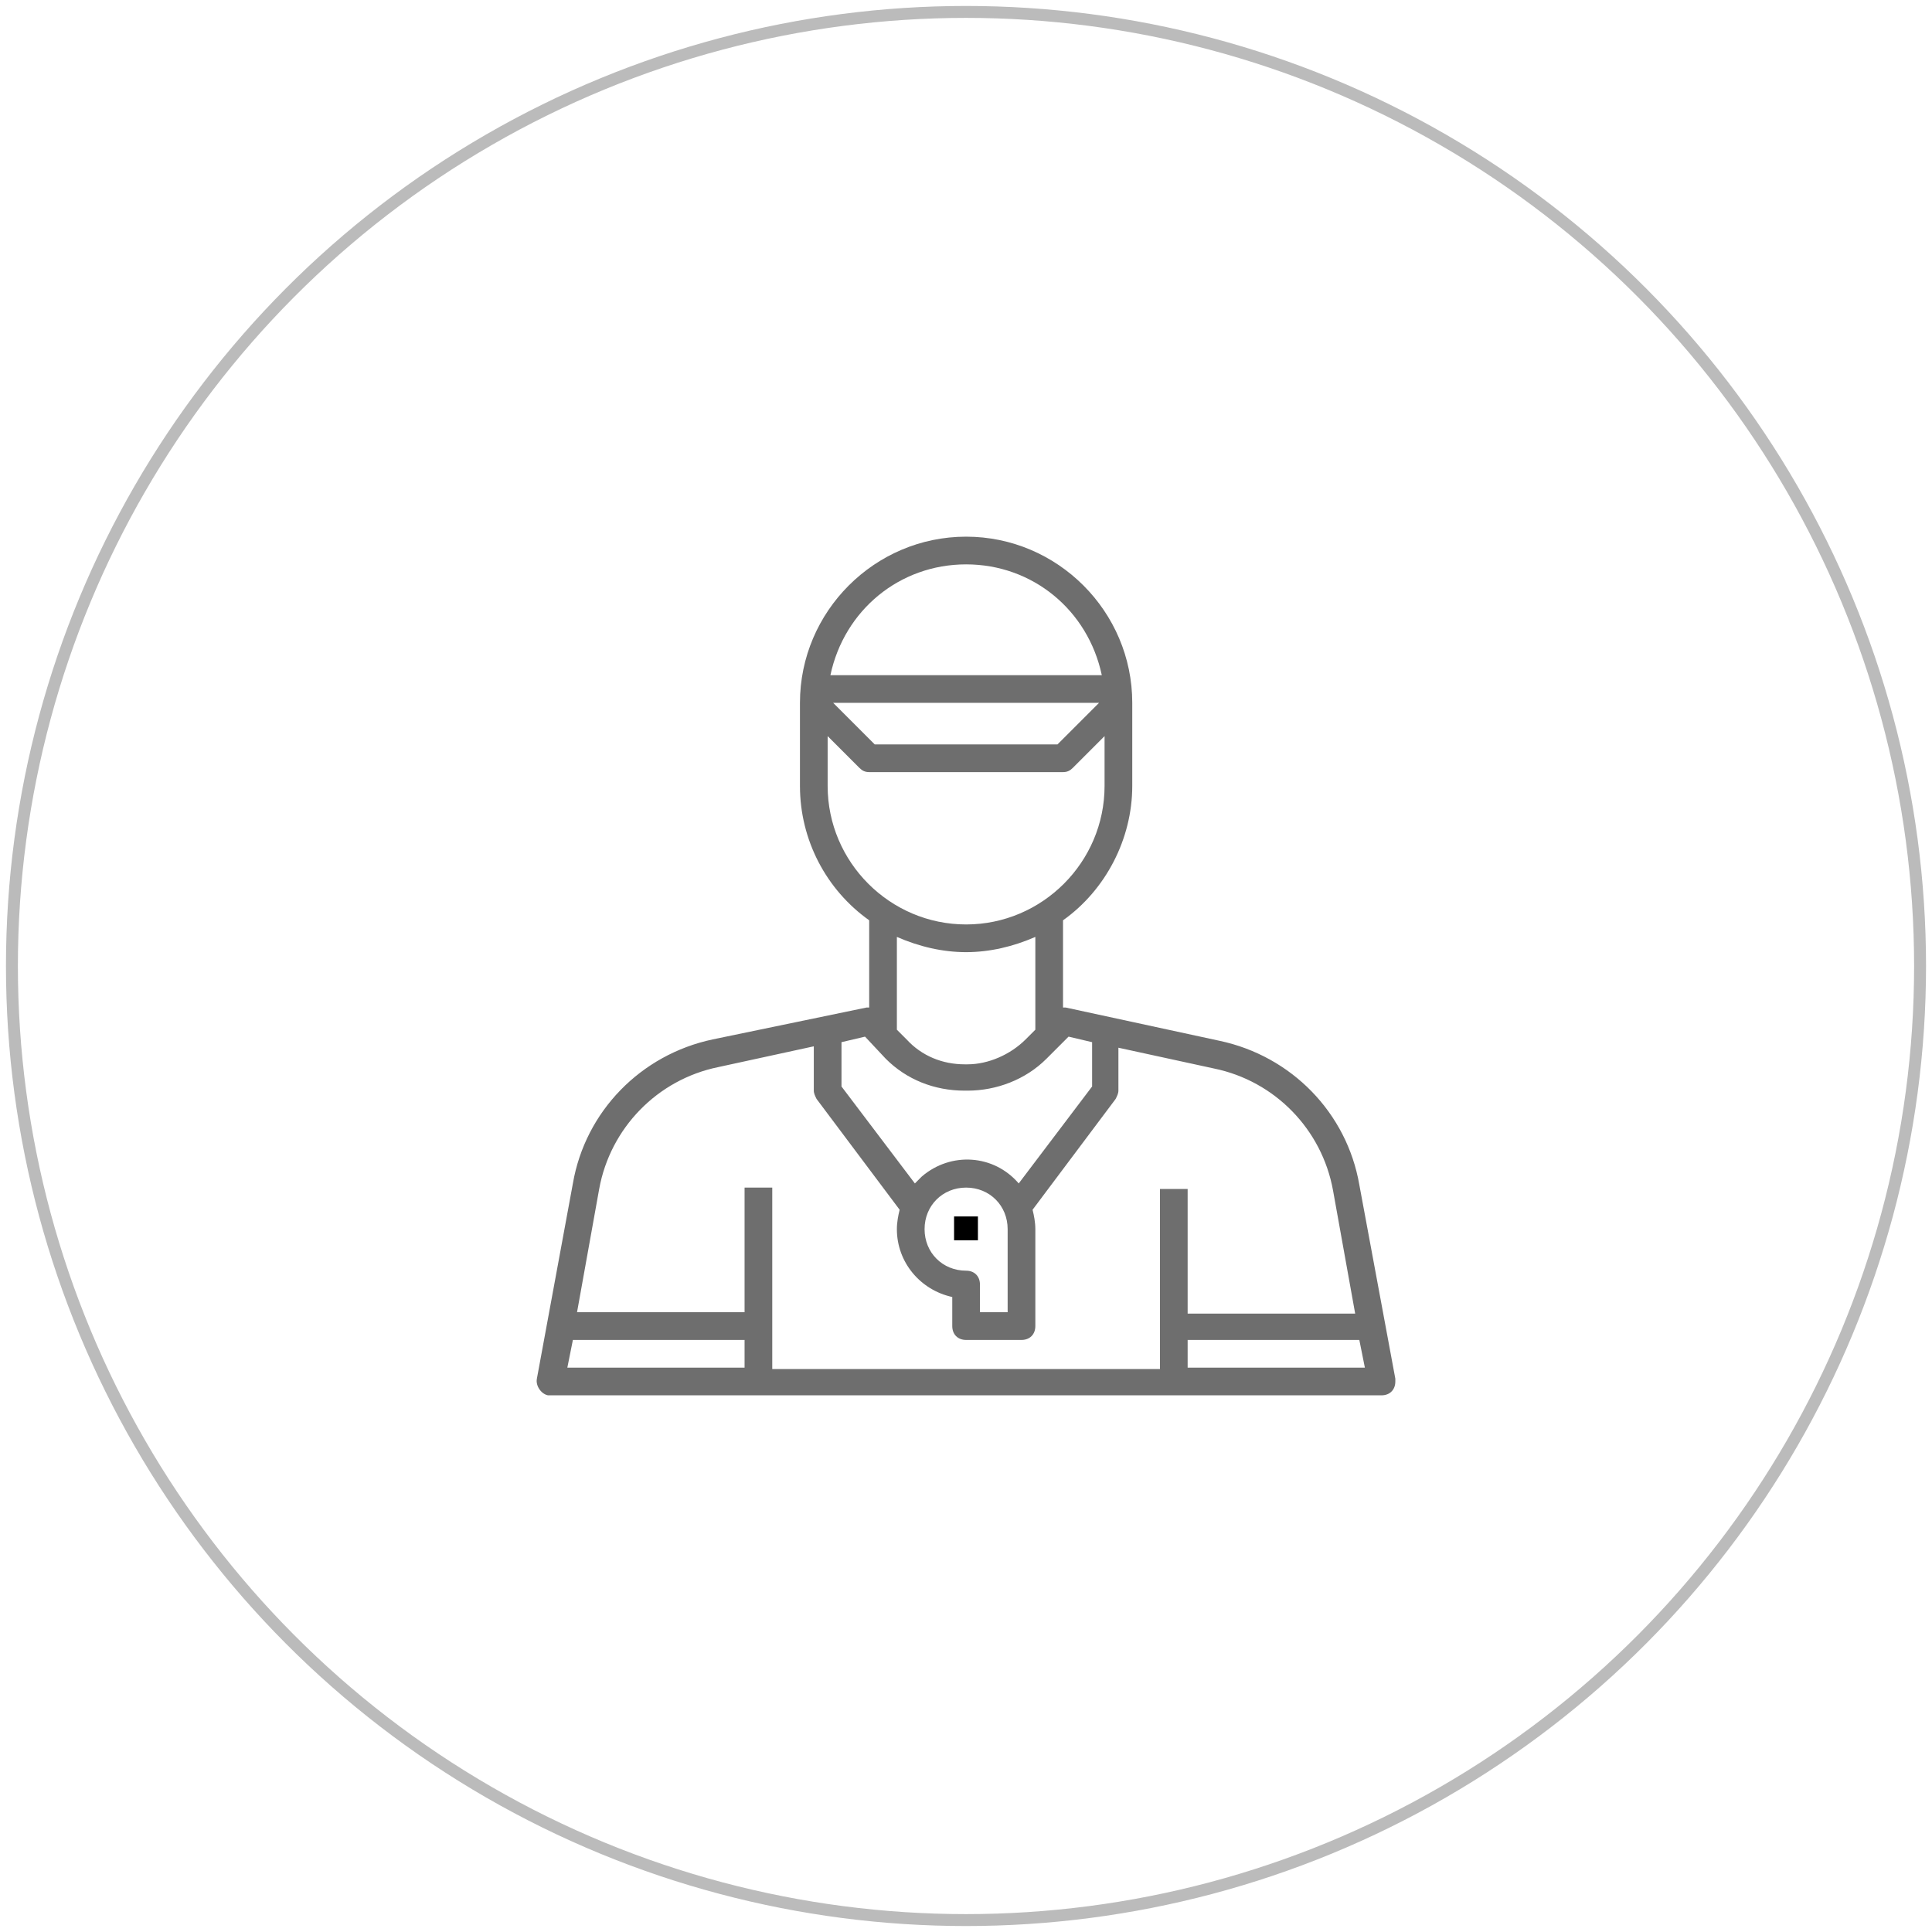 <?xml version="1.0" encoding="UTF-8"?>
<svg width="162px" height="162px" viewBox="0 0 162 162" version="1.1" xmlns="http://www.w3.org/2000/svg" xmlns:xlink="http://www.w3.org/1999/xlink">
    <!-- Generator: Sketch 52.2 (67145) - http://www.bohemiancoding.com/sketch -->
    <title>Group 2</title>
    <desc>Created with Sketch.</desc>
    <g id="bookfast" stroke="none" stroke-width="1" fill="none" fill-rule="evenodd">
        <g id="Bookfast_old" transform="translate(-164, -3391)">
            <g id="Group-2" transform="translate(165, 3392)">
                <circle id="Oval-Copy" stroke="#BBBBBB" fill-rule="nonzero" cx="80" cy="80" r="80"></circle>
                <g id="coach" transform="translate(44, 44)">
                    <path d="M68.981,54.348 C67.936,48.31 63.292,43.548 57.255,42.271 L44.368,39.484 C44.252,39.484 44.252,39.484 44.136,39.484 L44.136,32.168 C47.735,29.613 49.941,25.316 49.941,20.903 L49.941,13.935 C49.941,6.271 43.672,0 36.009,0 C28.346,0 22.077,6.271 22.077,13.935 L22.077,20.903 C22.077,25.432 24.283,29.613 27.882,32.168 L27.882,39.484 C27.766,39.484 27.766,39.484 27.65,39.484 L14.763,42.155 C8.725,43.432 4.081,48.194 3.037,54.232 L0.018,70.606 C-0.098,71.187 0.366,71.884 0.947,72 C1.063,72 1.063,72 1.179,72 L70.839,72 C71.536,72 72,71.535 72,70.839 C72,70.723 72,70.723 72,70.606 L68.981,54.348 Z M36.009,2.323 C41.582,2.323 46.226,6.155 47.387,11.613 L24.631,11.613 C25.792,6.155 30.436,2.323 36.009,2.323 Z M47.155,13.935 L43.672,17.419 L28.346,17.419 L24.863,13.935 L47.155,13.935 Z M24.399,20.903 L24.399,16.723 L27.069,19.394 C27.301,19.626 27.534,19.742 27.882,19.742 L44.136,19.742 C44.484,19.742 44.716,19.626 44.949,19.394 L47.619,16.723 L47.619,20.903 C47.619,27.29 42.394,32.516 36.009,32.516 C29.623,32.516 24.399,27.29 24.399,20.903 Z M41.814,33.561 L41.814,41.342 L41.001,42.155 C39.724,43.432 37.867,44.245 36.125,44.245 L35.893,44.245 C34.035,44.245 32.294,43.548 31.017,42.155 L30.204,41.342 L30.204,33.561 C32.062,34.374 34.035,34.839 36.009,34.839 C37.983,34.839 39.956,34.374 41.814,33.561 Z M25.56,42.387 L27.534,41.923 L29.275,43.781 C31.017,45.523 33.339,46.452 35.893,46.452 L36.125,46.452 C38.563,46.452 41.001,45.523 42.743,43.781 L44.6,41.923 L46.574,42.387 L46.574,46.103 L40.421,54.232 C38.331,51.794 34.732,51.561 32.294,53.652 C32.062,53.884 31.945,54 31.713,54.232 L25.56,46.103 L25.56,42.387 Z M36.009,61.548 C34.035,61.548 32.526,60.039 32.526,58.065 C32.526,56.09 34.035,54.581 36.009,54.581 C37.983,54.581 39.492,56.09 39.492,58.065 L39.492,65.032 L37.17,65.032 L37.17,62.71 C37.17,62.013 36.706,61.548 36.009,61.548 Z M17.433,69.677 L2.572,69.677 L3.037,67.355 L17.433,67.355 L17.433,69.677 Z M52.263,69.794 L19.755,69.794 L19.755,54.581 L17.433,54.581 L17.433,65.032 L3.385,65.032 L5.242,54.697 C6.171,49.587 10.119,45.523 15.227,44.477 L23.238,42.735 L23.238,46.452 C23.238,46.684 23.354,46.916 23.47,47.148 L30.436,56.439 C30.32,56.903 30.204,57.484 30.204,58.065 C30.204,60.852 32.178,63.174 34.848,63.755 L34.848,66.194 C34.848,66.89 35.312,67.355 36.009,67.355 L40.653,67.355 C41.35,67.355 41.814,66.89 41.814,66.194 L41.814,58.065 C41.814,57.484 41.698,56.903 41.582,56.439 L48.548,47.148 C48.664,46.916 48.78,46.684 48.78,46.452 L48.78,42.852 L56.791,44.594 C61.899,45.639 65.847,49.703 66.775,54.813 L68.633,65.148 L54.585,65.148 L54.585,54.697 L52.263,54.697 L52.263,69.794 Z M54.585,69.677 L54.585,67.355 L68.981,67.355 L69.446,69.677 L54.585,69.677 Z" id="Shape" fill="#6E6E6E" fill-rule="nonzero"></path>
                    <rect id="Rectangle" fill="#000000" x="35" y="57" width="2" height="2"></rect>
                </g>
            </g>
        </g>
    </g>
</svg>